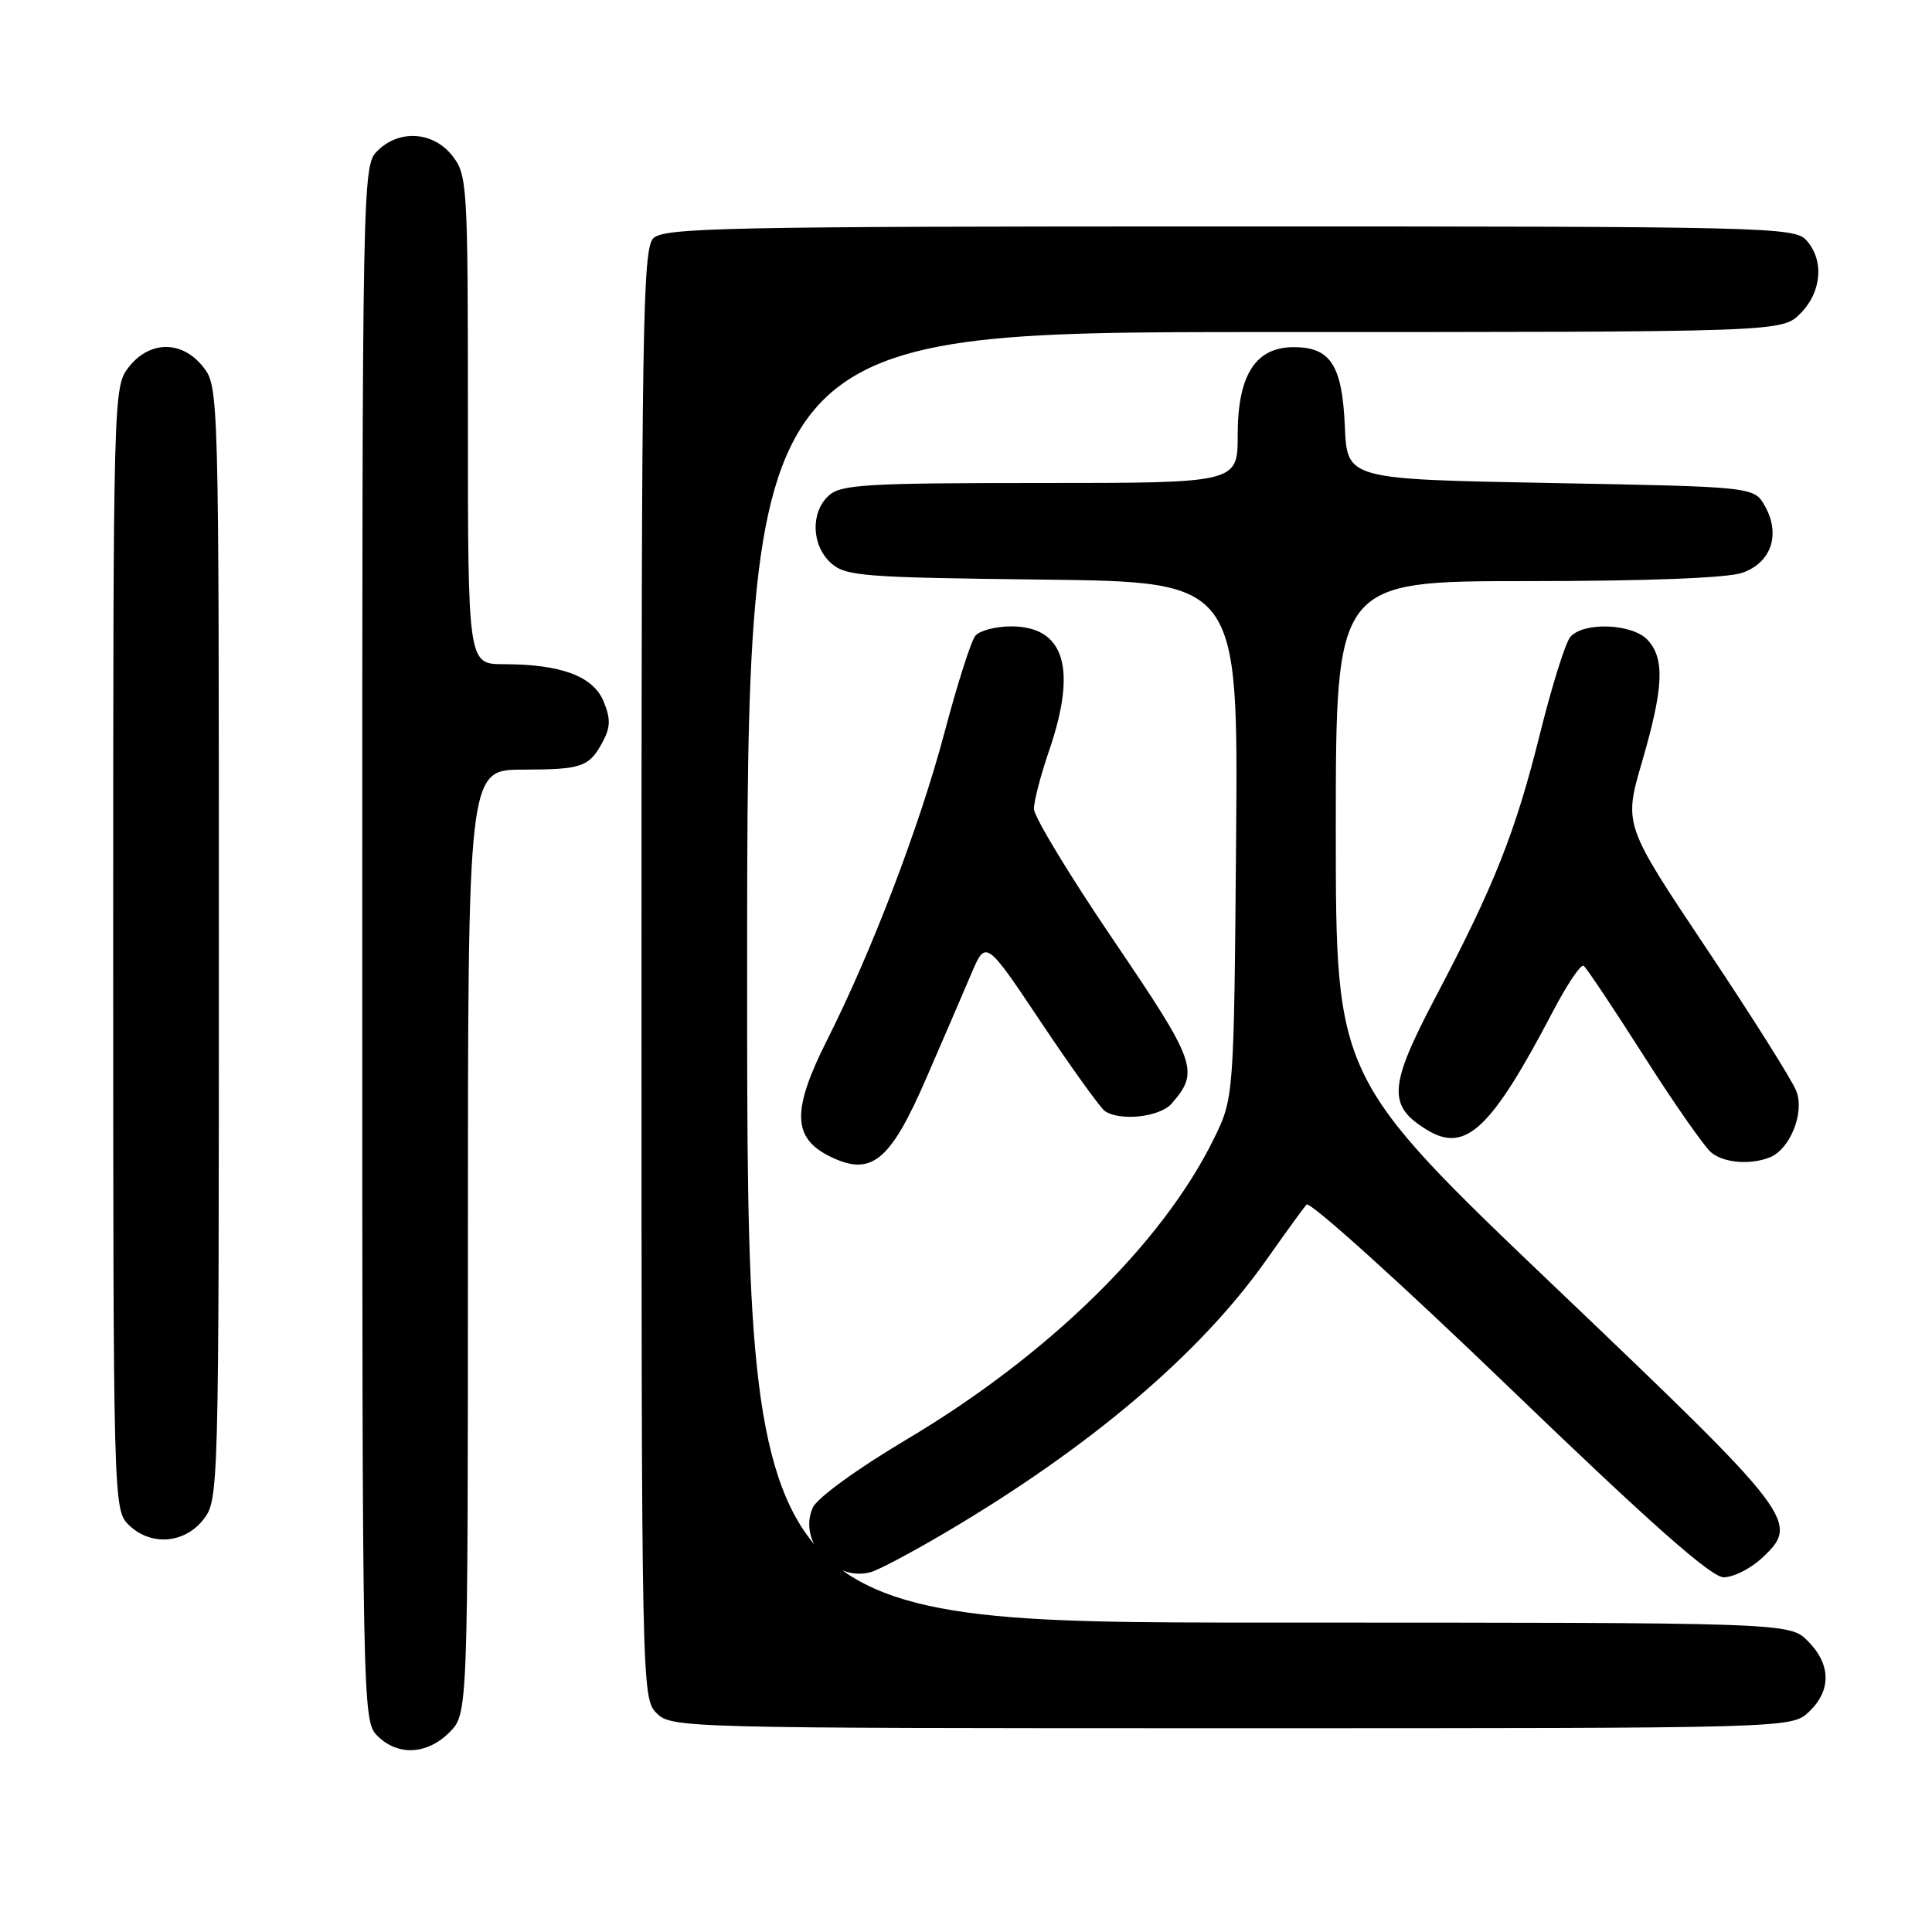 <?xml version="1.0" encoding="UTF-8" standalone="no"?>
<!DOCTYPE svg PUBLIC "-//W3C//DTD SVG 1.1//EN" "http://www.w3.org/Graphics/SVG/1.1/DTD/svg11.dtd" >
<svg xmlns="http://www.w3.org/2000/svg" xmlns:xlink="http://www.w3.org/1999/xlink" version="1.1" viewBox="0 0 256 256">
 <g >
 <path fill="currentColor"
d=" M 59.55 229.55 C 62.00 227.09 62.00 227.09 62.00 164.55 C 62.00 102.00 62.00 102.00 69.25 101.98 C 77.17 101.97 78.10 101.64 79.93 98.16 C 80.90 96.33 80.91 95.19 79.97 92.92 C 78.59 89.60 74.33 88.01 66.75 88.01 C 62.00 88.00 62.00 88.00 62.00 55.63 C 62.00 24.41 61.93 23.18 59.93 20.63 C 57.39 17.41 52.88 17.12 50.00 20.00 C 48.03 21.97 48.00 23.33 48.00 125.00 C 48.00 226.67 48.03 228.03 50.00 230.00 C 52.70 232.70 56.57 232.52 59.55 229.55 Z  M 239.69 226.83 C 242.68 224.01 242.63 220.54 239.55 217.45 C 237.09 215.00 237.09 215.00 168.05 215.00 C 99.00 215.00 99.00 215.00 99.00 129.50 C 99.00 44.00 99.00 44.00 167.55 44.00 C 236.09 44.00 236.09 44.00 238.55 41.55 C 241.40 38.69 241.74 34.48 239.35 31.83 C 237.77 30.09 234.09 30.00 162.92 30.00 C 96.27 30.00 87.97 30.17 86.57 31.57 C 85.16 32.98 85.00 43.20 85.00 129.07 C 85.00 223.67 85.03 225.03 87.00 227.00 C 88.96 228.96 90.33 229.00 163.19 229.00 C 237.37 229.00 237.37 229.00 239.69 226.83 Z  M 125.43 202.98 C 144.52 191.70 159.03 179.37 167.76 167.00 C 170.28 163.43 172.69 160.10 173.12 159.61 C 173.54 159.12 185.63 170.03 199.99 183.86 C 218.72 201.90 226.75 209.00 228.40 209.00 C 229.67 209.00 231.93 207.87 233.42 206.49 C 238.55 201.73 238.01 201.02 206.25 170.72 C 177.00 142.82 177.00 142.82 177.00 109.91 C 177.00 77.00 177.00 77.00 202.35 77.00 C 218.21 77.00 228.88 76.59 230.86 75.90 C 234.70 74.56 235.97 70.83 233.87 67.07 C 232.43 64.50 232.43 64.50 205.46 64.00 C 178.50 63.50 178.50 63.50 178.20 56.52 C 177.85 48.39 176.31 46.00 171.42 46.00 C 166.36 46.00 164.00 49.70 164.00 57.63 C 164.00 64.00 164.00 64.00 137.83 64.00 C 114.88 64.00 111.43 64.20 109.83 65.65 C 107.38 67.87 107.51 72.25 110.10 74.60 C 112.04 76.35 114.28 76.52 138.14 76.80 C 164.07 77.10 164.07 77.10 163.79 111.30 C 163.50 145.50 163.50 145.50 160.79 151.00 C 153.97 164.83 138.82 179.63 120.14 190.73 C 113.67 194.57 108.29 198.47 107.71 199.75 C 105.65 204.24 110.57 209.69 115.43 208.30 C 116.49 208.00 120.99 205.60 125.43 202.98 Z  M 26.93 201.37 C 28.98 198.75 29.00 198.08 29.00 125.00 C 29.00 51.92 28.98 51.25 26.93 48.63 C 24.14 45.09 19.86 45.09 17.07 48.63 C 15.02 51.25 15.00 51.92 15.00 125.63 C 15.00 198.67 15.04 200.04 17.00 202.00 C 19.88 204.88 24.39 204.59 26.93 201.37 Z  M 122.77 142.79 C 124.99 137.68 127.66 131.48 128.71 129.01 C 130.63 124.51 130.63 124.51 137.98 135.51 C 142.02 141.55 145.82 146.83 146.41 147.23 C 148.43 148.60 153.68 148.01 155.23 146.25 C 158.97 141.98 158.56 140.82 147.55 124.59 C 141.75 116.05 137.00 108.21 137.00 107.18 C 137.00 106.15 137.90 102.70 139.00 99.50 C 142.76 88.56 141.07 83.00 133.97 83.00 C 131.92 83.00 129.79 83.56 129.23 84.25 C 128.67 84.94 126.83 90.70 125.15 97.06 C 121.85 109.48 115.53 126.03 109.58 137.84 C 104.92 147.09 105.00 150.75 109.90 153.20 C 115.45 155.97 117.94 153.95 122.77 142.79 Z  M 234.46 153.38 C 237.16 152.34 239.14 147.49 238.03 144.59 C 237.51 143.20 232.14 134.69 226.11 125.67 C 215.15 109.27 215.15 109.27 217.58 100.94 C 220.43 91.14 220.61 87.33 218.35 84.83 C 216.34 82.61 209.78 82.36 208.06 84.42 C 207.41 85.21 205.62 90.94 204.07 97.17 C 200.82 110.25 198.02 117.31 190.19 132.18 C 183.97 144.00 183.82 146.55 189.18 149.77 C 194.23 152.80 197.62 149.58 205.78 134.00 C 207.65 130.43 209.48 127.71 209.84 127.97 C 210.20 128.22 213.81 133.62 217.85 139.97 C 221.89 146.31 225.91 152.06 226.79 152.75 C 228.51 154.10 231.86 154.37 234.46 153.38 Z "/>
</g>
</svg>